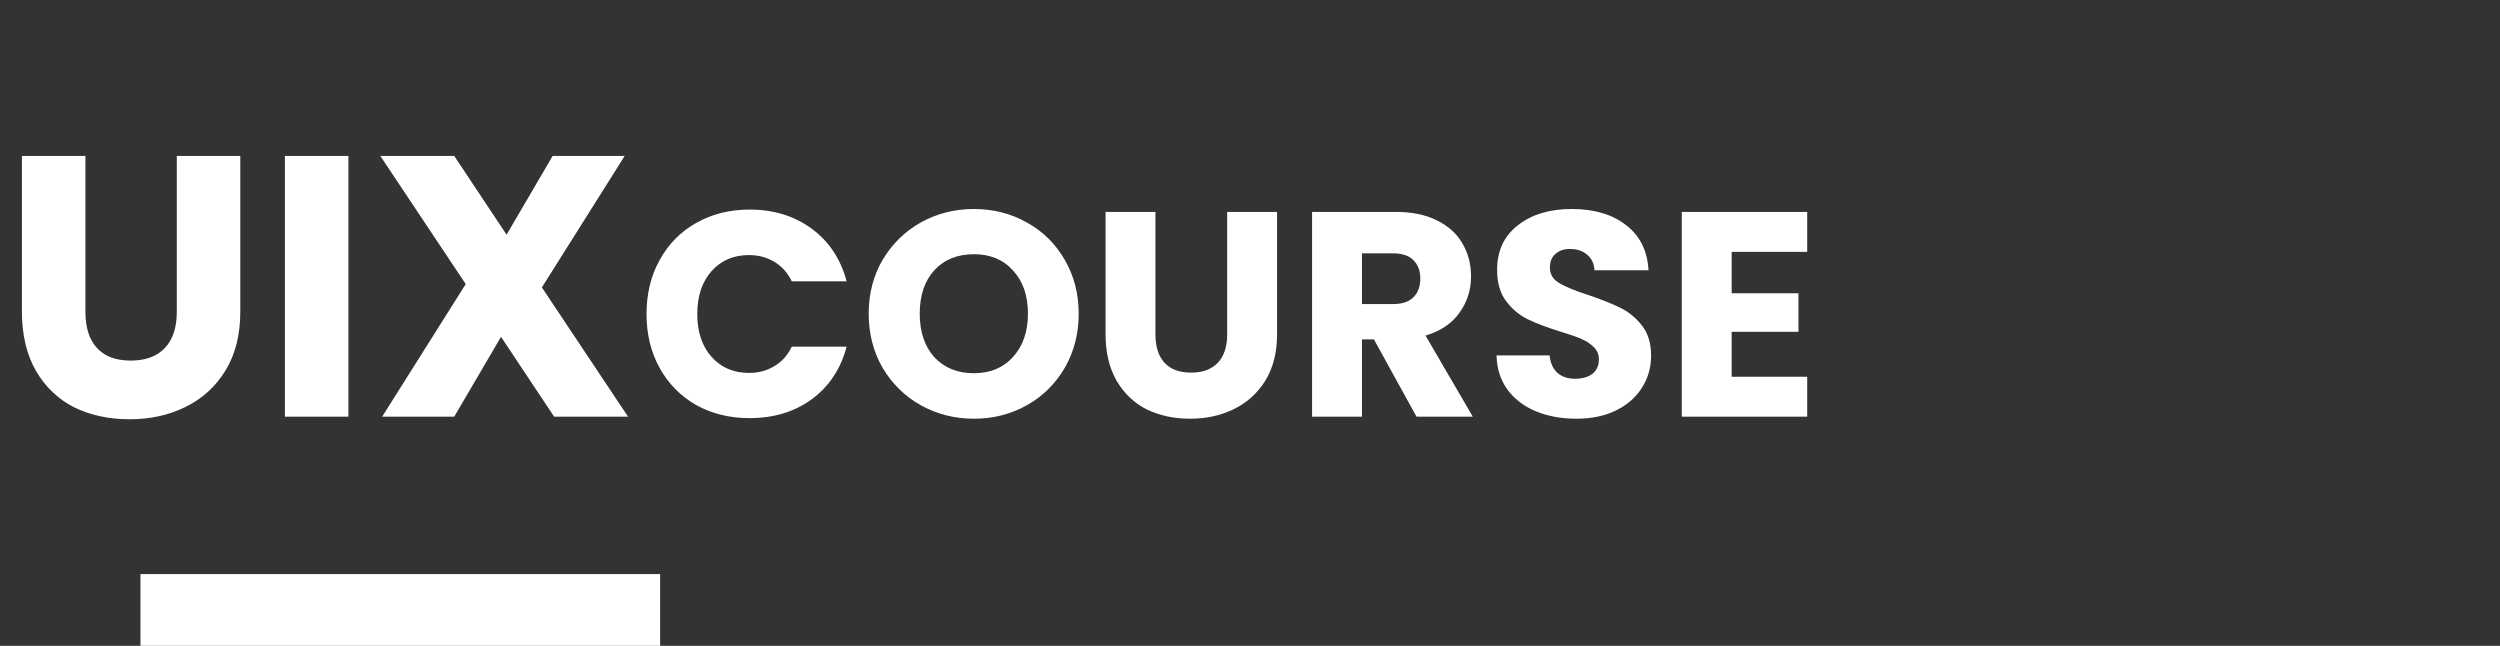 <svg width="120" height="31" viewBox="0 0 120 31" fill="none" xmlns="http://www.w3.org/2000/svg">
<rect x="0" y="0" width="120" height="31" fill="#333333" stroke="none"/>
<path d="M4.1 7.485V14.973C4.1 15.722 4.284 16.298 4.653 16.702C5.021 17.106 5.562 17.308 6.275 17.308C6.988 17.308 7.535 17.106 7.915 16.702C8.296 16.298 8.486 15.722 8.486 14.973V7.485H11.534V14.955C11.534 16.072 11.296 17.017 10.821 17.789C10.346 18.562 9.704 19.144 8.896 19.537C8.1 19.929 7.208 20.125 6.222 20.125C5.235 20.125 4.35 19.935 3.565 19.554C2.793 19.162 2.181 18.58 1.729 17.807C1.278 17.023 1.052 16.072 1.052 14.955V7.485H4.1ZM16.723 7.485V20H13.675V7.485H16.723ZM26.598 20L24.049 16.167L21.803 20H18.344L22.355 13.636L18.255 7.485H21.803L24.316 11.265L26.527 7.485H29.985L26.01 13.796L30.146 20H26.598ZM31.033 15.072C31.033 14.101 31.243 13.238 31.663 12.482C32.083 11.717 32.666 11.124 33.413 10.704C34.169 10.275 35.023 10.06 35.975 10.06C37.142 10.06 38.14 10.368 38.971 10.984C39.802 11.6 40.357 12.44 40.637 13.504H38.005C37.809 13.093 37.529 12.781 37.165 12.566C36.81 12.351 36.404 12.244 35.947 12.244C35.21 12.244 34.612 12.501 34.155 13.014C33.698 13.527 33.469 14.213 33.469 15.072C33.469 15.931 33.698 16.617 34.155 17.13C34.612 17.643 35.21 17.9 35.947 17.9C36.404 17.9 36.81 17.793 37.165 17.578C37.529 17.363 37.809 17.051 38.005 16.64H40.637C40.357 17.704 39.802 18.544 38.971 19.16C38.14 19.767 37.142 20.07 35.975 20.07C35.023 20.07 34.169 19.86 33.413 19.44C32.666 19.011 32.083 18.418 31.663 17.662C31.243 16.906 31.033 16.043 31.033 15.072ZM46.751 20.098C45.827 20.098 44.978 19.883 44.203 19.454C43.438 19.025 42.826 18.427 42.369 17.662C41.921 16.887 41.697 16.019 41.697 15.058C41.697 14.097 41.921 13.233 42.369 12.468C42.826 11.703 43.438 11.105 44.203 10.676C44.978 10.247 45.827 10.032 46.751 10.032C47.675 10.032 48.52 10.247 49.285 10.676C50.06 11.105 50.666 11.703 51.105 12.468C51.553 13.233 51.777 14.097 51.777 15.058C51.777 16.019 51.553 16.887 51.105 17.662C50.657 18.427 50.05 19.025 49.285 19.454C48.52 19.883 47.675 20.098 46.751 20.098ZM46.751 17.914C47.535 17.914 48.16 17.653 48.627 17.13C49.103 16.607 49.341 15.917 49.341 15.058C49.341 14.19 49.103 13.499 48.627 12.986C48.16 12.463 47.535 12.202 46.751 12.202C45.958 12.202 45.323 12.459 44.847 12.972C44.38 13.485 44.147 14.181 44.147 15.058C44.147 15.926 44.38 16.621 44.847 17.144C45.323 17.657 45.958 17.914 46.751 17.914ZM55.461 10.172V16.052C55.461 16.64 55.605 17.093 55.895 17.41C56.184 17.727 56.609 17.886 57.169 17.886C57.729 17.886 58.158 17.727 58.457 17.41C58.755 17.093 58.905 16.64 58.905 16.052V10.172H61.299V16.038C61.299 16.915 61.112 17.657 60.739 18.264C60.365 18.871 59.861 19.328 59.227 19.636C58.602 19.944 57.901 20.098 57.127 20.098C56.352 20.098 55.657 19.949 55.041 19.65C54.434 19.342 53.953 18.885 53.599 18.278C53.244 17.662 53.067 16.915 53.067 16.038V10.172H55.461ZM67.992 20L65.948 16.29H65.374V20H62.98V10.172H66.998C67.773 10.172 68.431 10.307 68.972 10.578C69.523 10.849 69.933 11.222 70.204 11.698C70.475 12.165 70.61 12.687 70.61 13.266C70.61 13.919 70.423 14.503 70.05 15.016C69.686 15.529 69.145 15.893 68.426 16.108L70.694 20H67.992ZM65.374 14.596H66.858C67.297 14.596 67.623 14.489 67.838 14.274C68.062 14.059 68.174 13.756 68.174 13.364C68.174 12.991 68.062 12.697 67.838 12.482C67.623 12.267 67.297 12.16 66.858 12.16H65.374V14.596ZM75.669 20.098C74.95 20.098 74.306 19.981 73.737 19.748C73.167 19.515 72.71 19.169 72.365 18.712C72.029 18.255 71.851 17.704 71.833 17.06H74.381C74.418 17.424 74.544 17.704 74.759 17.9C74.973 18.087 75.253 18.18 75.599 18.18C75.953 18.18 76.233 18.101 76.439 17.942C76.644 17.774 76.747 17.545 76.747 17.256C76.747 17.013 76.663 16.813 76.495 16.654C76.336 16.495 76.135 16.365 75.893 16.262C75.659 16.159 75.323 16.043 74.885 15.912C74.25 15.716 73.732 15.52 73.331 15.324C72.929 15.128 72.584 14.839 72.295 14.456C72.005 14.073 71.861 13.574 71.861 12.958C71.861 12.043 72.192 11.329 72.855 10.816C73.517 10.293 74.381 10.032 75.445 10.032C76.527 10.032 77.4 10.293 78.063 10.816C78.725 11.329 79.08 12.048 79.127 12.972H76.537C76.518 12.655 76.401 12.407 76.187 12.23C75.972 12.043 75.697 11.95 75.361 11.95C75.071 11.95 74.838 12.029 74.661 12.188C74.483 12.337 74.395 12.557 74.395 12.846C74.395 13.163 74.544 13.411 74.843 13.588C75.141 13.765 75.608 13.957 76.243 14.162C76.877 14.377 77.391 14.582 77.783 14.778C78.184 14.974 78.529 15.259 78.819 15.632C79.108 16.005 79.253 16.486 79.253 17.074C79.253 17.634 79.108 18.143 78.819 18.6C78.539 19.057 78.128 19.421 77.587 19.692C77.045 19.963 76.406 20.098 75.669 20.098ZM83.12 12.09V14.078H86.326V15.926H83.12V18.082H86.746V20H80.726V10.172H86.746V12.09H83.12Z" fill="white"/>
<rect x="6.742" y="27.555" width="24.944" height="3.444" fill="white"/>
</svg>
